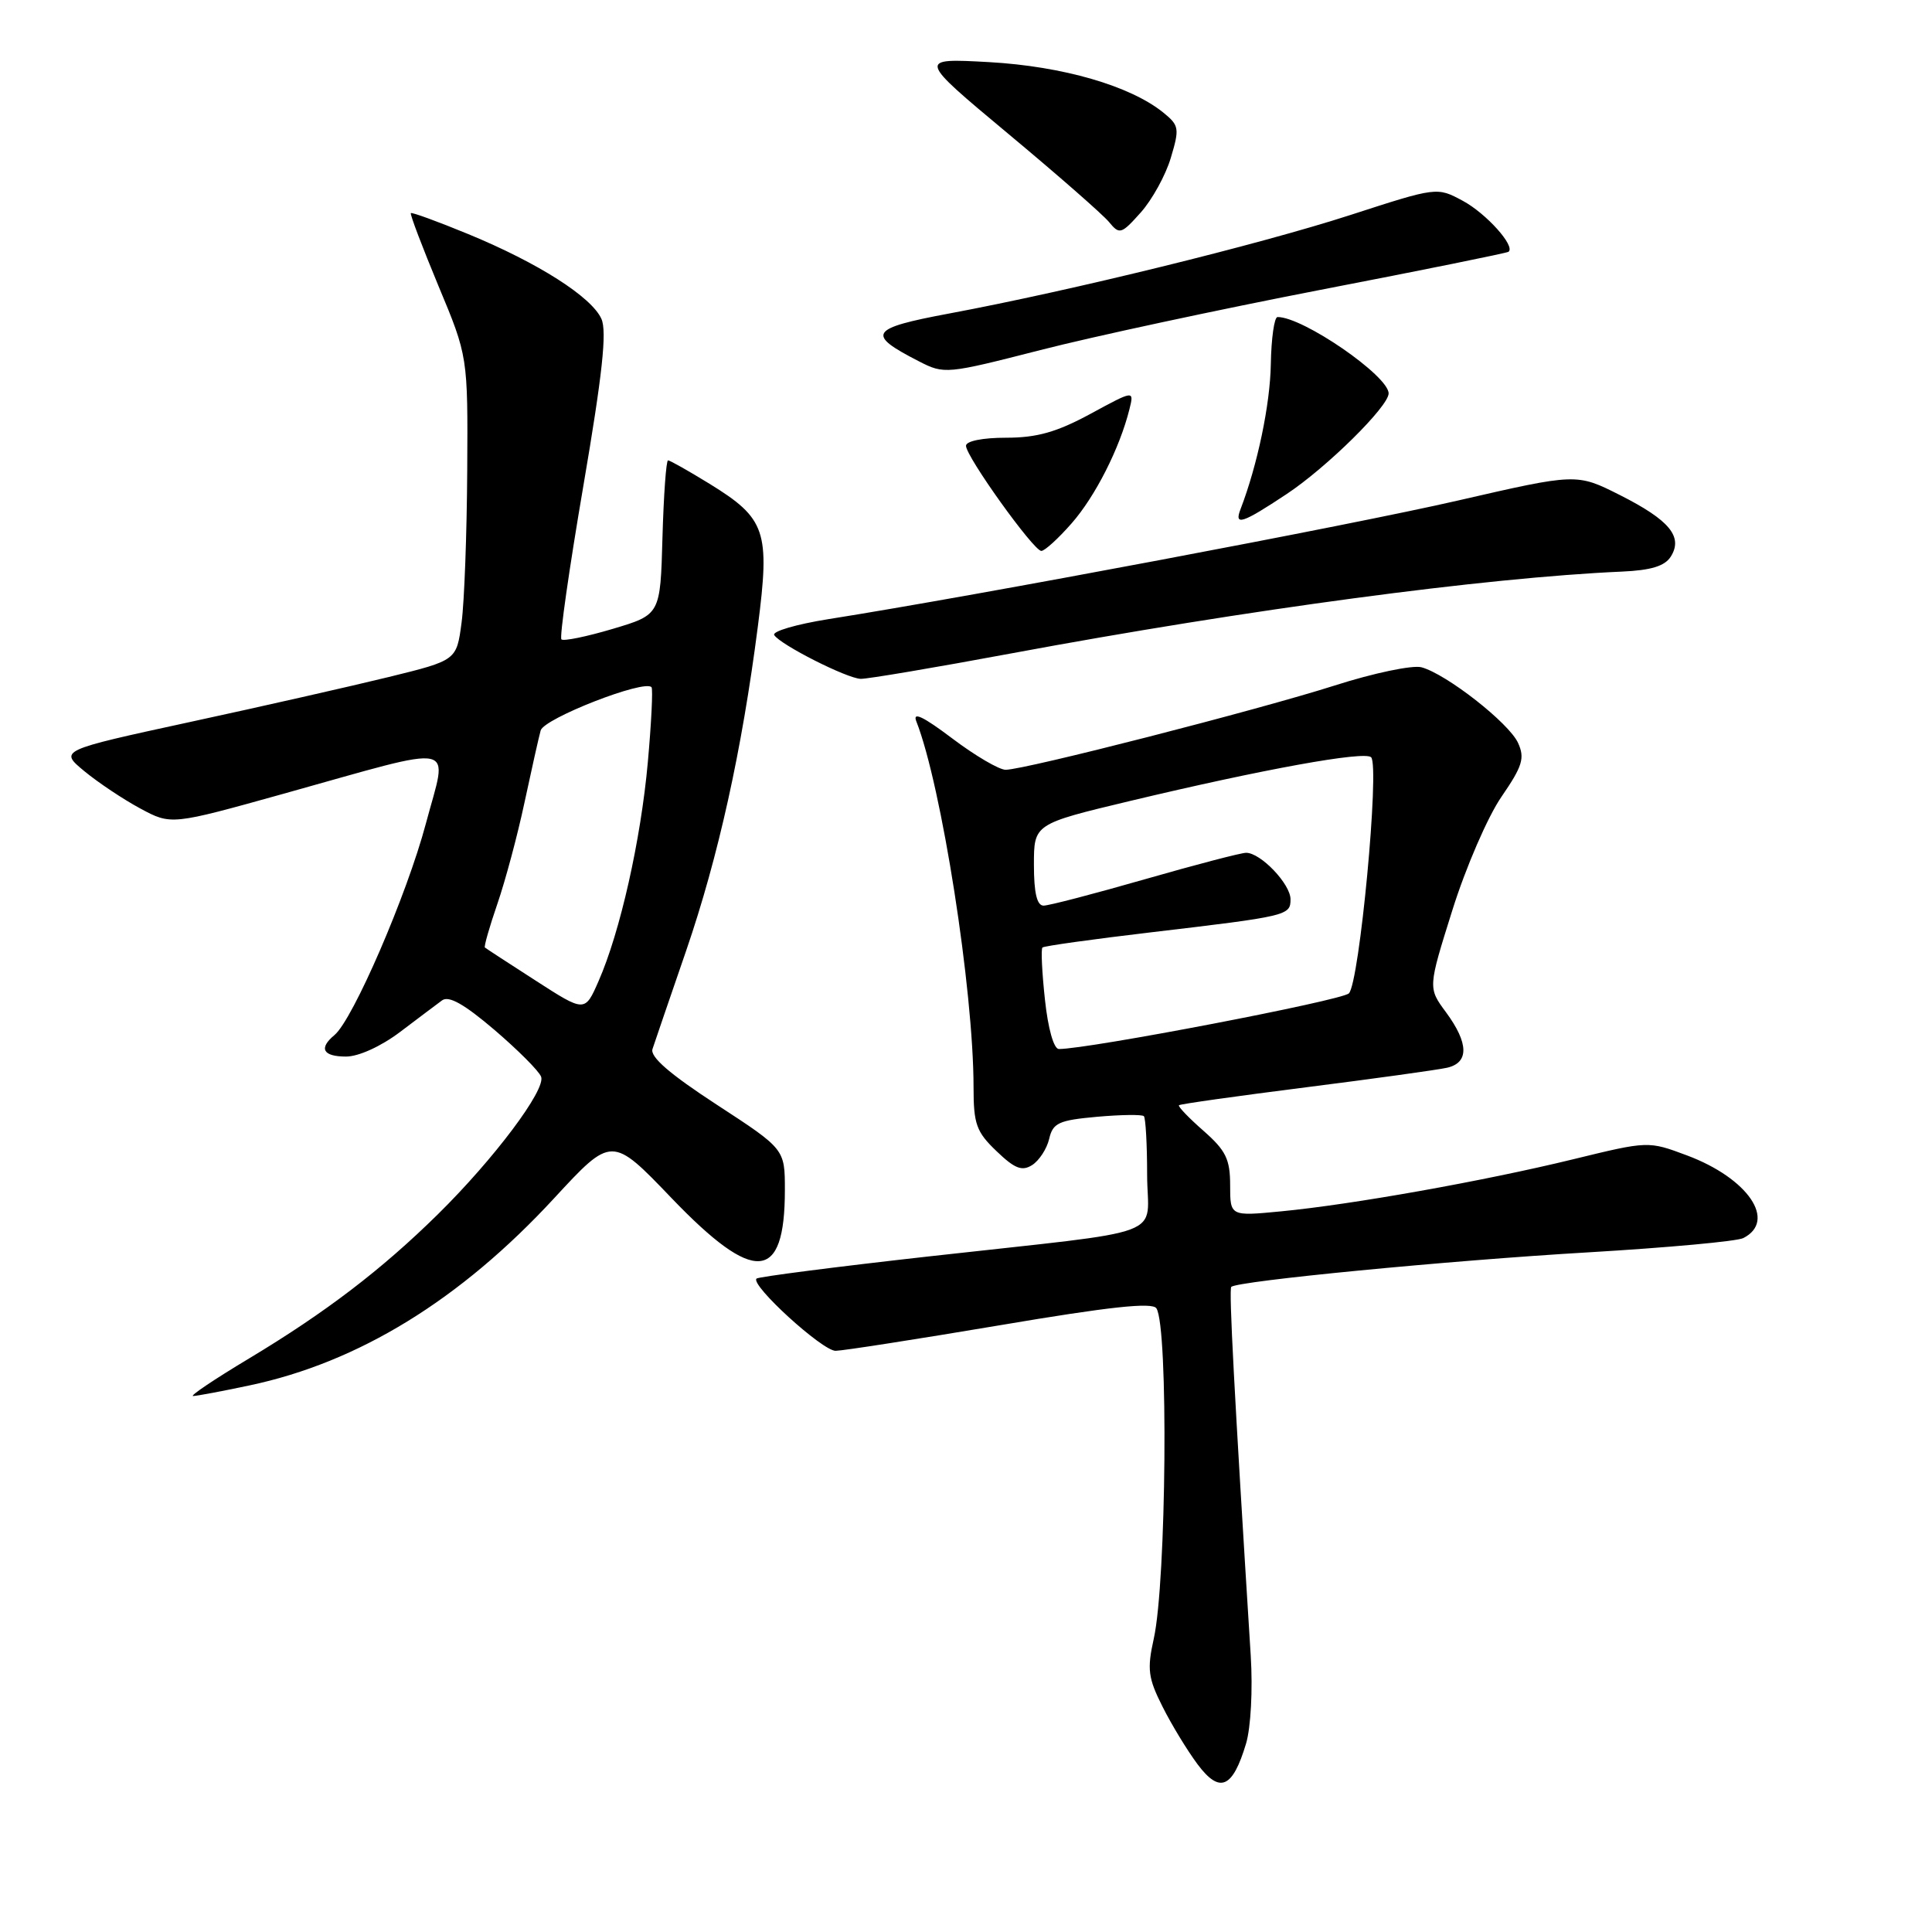 <?xml version="1.0" encoding="UTF-8" standalone="no"?>
<!DOCTYPE svg PUBLIC "-//W3C//DTD SVG 1.1//EN" "http://www.w3.org/Graphics/SVG/1.1/DTD/svg11.dtd" >
<svg xmlns="http://www.w3.org/2000/svg" xmlns:xlink="http://www.w3.org/1999/xlink" version="1.1" viewBox="0 0 256 256">
 <g >
 <path fill="currentColor"
d=" M 165.11 231.03 C 165.74 228.91 166.01 223.89 165.73 219.40 C 163.54 184.45 162.82 170.85 163.15 170.52 C 163.93 169.74 192.02 167.02 210.50 165.94 C 220.95 165.32 230.18 164.48 231.00 164.05 C 235.47 161.77 231.63 156.13 223.54 153.10 C 218.41 151.18 218.41 151.18 208.45 153.61 C 196.64 156.49 179.15 159.61 169.75 160.51 C 163.00 161.16 163.00 161.16 163.00 157.05 C 163.00 153.60 162.43 152.44 159.47 149.84 C 157.52 148.13 156.06 146.61 156.22 146.45 C 156.37 146.29 163.93 145.23 173.00 144.08 C 182.08 142.93 190.51 141.76 191.75 141.48 C 194.67 140.81 194.62 138.23 191.61 134.14 C 189.21 130.90 189.21 130.90 192.44 120.62 C 194.21 114.97 197.14 108.20 198.95 105.58 C 201.74 101.52 202.07 100.45 201.15 98.44 C 199.95 95.80 191.67 89.32 188.36 88.42 C 187.18 88.10 182.01 89.18 176.86 90.83 C 166.63 94.09 135.77 102.00 133.25 102.00 C 132.39 102.00 129.20 100.13 126.17 97.84 C 122.31 94.93 120.89 94.25 121.42 95.59 C 124.75 104.03 129.00 131.18 129.00 144.06 C 129.00 148.95 129.37 149.98 132.04 152.53 C 134.45 154.85 135.42 155.23 136.76 154.38 C 137.69 153.79 138.71 152.23 139.02 150.91 C 139.51 148.79 140.28 148.44 145.36 147.98 C 148.53 147.70 151.33 147.66 151.57 147.90 C 151.80 148.14 152.00 151.61 152.00 155.62 C 152.00 164.22 155.71 162.83 123.09 166.48 C 110.77 167.86 100.49 169.18 100.24 169.42 C 99.40 170.27 108.97 179.00 110.72 178.99 C 111.70 178.98 121.50 177.45 132.50 175.60 C 147.04 173.14 152.70 172.53 153.23 173.36 C 154.84 175.84 154.56 209.57 152.88 217.14 C 151.98 221.19 152.13 222.35 154.04 226.14 C 155.24 228.54 157.34 231.98 158.70 233.80 C 161.63 237.70 163.33 236.97 165.11 231.03 Z  M 33.08 183.57 C 47.53 180.51 61.00 172.23 73.42 158.78 C 81.07 150.50 81.07 150.50 88.98 158.75 C 99.97 170.21 104.00 169.93 104.00 157.69 C 104.00 152.26 104.00 152.26 94.98 146.38 C 88.75 142.32 86.11 140.04 86.46 139.00 C 86.73 138.18 88.73 132.32 90.91 126.00 C 95.19 113.52 98.30 99.48 100.42 83.00 C 102.05 70.36 101.49 68.71 94.01 64.10 C 91.24 62.40 88.77 61.00 88.52 61.00 C 88.27 61.00 87.94 65.60 87.78 71.22 C 87.50 81.45 87.50 81.45 81.19 83.33 C 77.72 84.36 74.66 84.99 74.39 84.72 C 74.12 84.46 75.43 75.30 77.30 64.37 C 79.82 49.62 80.44 43.92 79.69 42.25 C 78.38 39.34 71.32 34.84 62.05 31.02 C 58.00 29.35 54.57 28.10 54.44 28.24 C 54.30 28.38 55.95 32.71 58.09 37.87 C 62.00 47.23 62.00 47.23 61.91 62.37 C 61.86 70.69 61.53 79.75 61.16 82.50 C 60.50 87.50 60.50 87.50 51.50 89.71 C 46.55 90.92 34.70 93.61 25.17 95.67 C 7.85 99.43 7.85 99.43 11.17 102.18 C 13.00 103.69 16.34 105.92 18.59 107.13 C 22.68 109.33 22.68 109.33 37.59 105.17 C 61.29 98.56 59.35 98.15 56.43 109.13 C 53.92 118.57 46.77 135.11 44.32 137.15 C 42.20 138.91 42.78 140.00 45.85 140.00 C 47.52 140.00 50.48 138.65 53.00 136.75 C 55.36 134.96 57.87 133.08 58.57 132.56 C 59.46 131.89 61.51 133.05 65.51 136.46 C 68.63 139.13 71.42 141.92 71.70 142.67 C 72.36 144.38 65.45 153.58 58.02 160.90 C 50.55 168.25 43.17 173.89 32.99 180.01 C 28.42 182.75 25.09 184.99 25.59 184.98 C 26.09 184.97 29.46 184.34 33.08 183.57 Z  M 134.05 86.57 C 165.34 80.75 196.90 76.53 214.90 75.74 C 218.77 75.57 220.60 75.01 221.39 73.75 C 223.04 71.12 221.22 68.92 214.65 65.60 C 208.91 62.71 208.91 62.71 193.20 66.32 C 179.05 69.58 129.42 78.93 109.77 82.04 C 105.52 82.72 102.29 83.66 102.59 84.15 C 103.38 85.42 112.22 89.90 114.05 89.95 C 114.90 89.98 123.90 88.46 134.05 86.57 Z  M 141.99 69.35 C 145.12 65.79 148.36 59.41 149.65 54.25 C 150.29 51.69 150.29 51.69 144.47 54.85 C 140.01 57.26 137.40 58.00 133.32 58.00 C 130.21 58.00 128.00 58.44 128.00 59.07 C 128.00 60.50 136.96 73.00 137.98 73.00 C 138.43 73.00 140.23 71.36 141.99 69.35 Z  M 170.48 65.47 C 175.82 61.93 184.00 53.85 184.00 52.13 C 184.00 49.80 172.62 41.97 169.28 42.01 C 168.85 42.01 168.45 44.83 168.39 48.27 C 168.30 53.60 166.62 61.62 164.38 67.46 C 163.50 69.73 164.59 69.38 170.48 65.47 Z  M 175.00 38.40 C 188.47 35.80 199.67 33.53 199.89 33.36 C 200.83 32.62 196.93 28.28 193.83 26.61 C 190.41 24.77 190.41 24.77 178.96 28.48 C 166.85 32.40 142.02 38.50 125.78 41.54 C 115.19 43.52 114.72 44.27 121.77 47.88 C 125.11 49.60 125.42 49.57 137.84 46.39 C 144.80 44.60 161.53 41.01 175.00 38.40 Z  M 155.14 20.91 C 156.31 17.02 156.24 16.62 154.16 14.93 C 149.77 11.37 140.82 8.78 131.04 8.23 C 121.59 7.71 121.59 7.71 133.54 17.68 C 140.12 23.16 146.16 28.45 146.96 29.43 C 148.34 31.11 148.58 31.04 151.16 28.15 C 152.66 26.47 154.46 23.21 155.14 20.91 Z  M 138.46 132.45 C 138.07 128.85 137.92 125.75 138.13 125.55 C 138.33 125.35 144.80 124.45 152.50 123.54 C 170.64 121.40 171.00 121.31 171.00 119.16 C 171.00 117.14 167.05 113.00 165.12 113.00 C 164.44 113.00 158.41 114.58 151.72 116.50 C 145.03 118.42 138.99 120.00 138.28 120.00 C 137.40 120.00 137.00 118.32 137.00 114.59 C 137.00 109.18 137.00 109.18 149.75 106.13 C 167.38 101.92 180.82 99.48 181.68 100.34 C 182.84 101.50 180.13 130.31 178.73 131.63 C 177.73 132.58 144.26 139.00 140.31 139.00 C 139.63 139.00 138.87 136.30 138.46 132.45 Z  M 71.00 129.95 C 67.42 127.65 64.39 125.67 64.25 125.55 C 64.11 125.43 64.85 122.83 65.90 119.78 C 66.95 116.73 68.57 110.70 69.49 106.37 C 70.42 102.04 71.38 97.73 71.64 96.79 C 72.08 95.19 85.42 89.99 86.33 91.06 C 86.53 91.30 86.31 95.78 85.84 101.00 C 84.91 111.33 82.17 123.50 79.31 130.01 C 77.50 134.14 77.50 134.14 71.00 129.95 Z "/>
</g>
</svg>